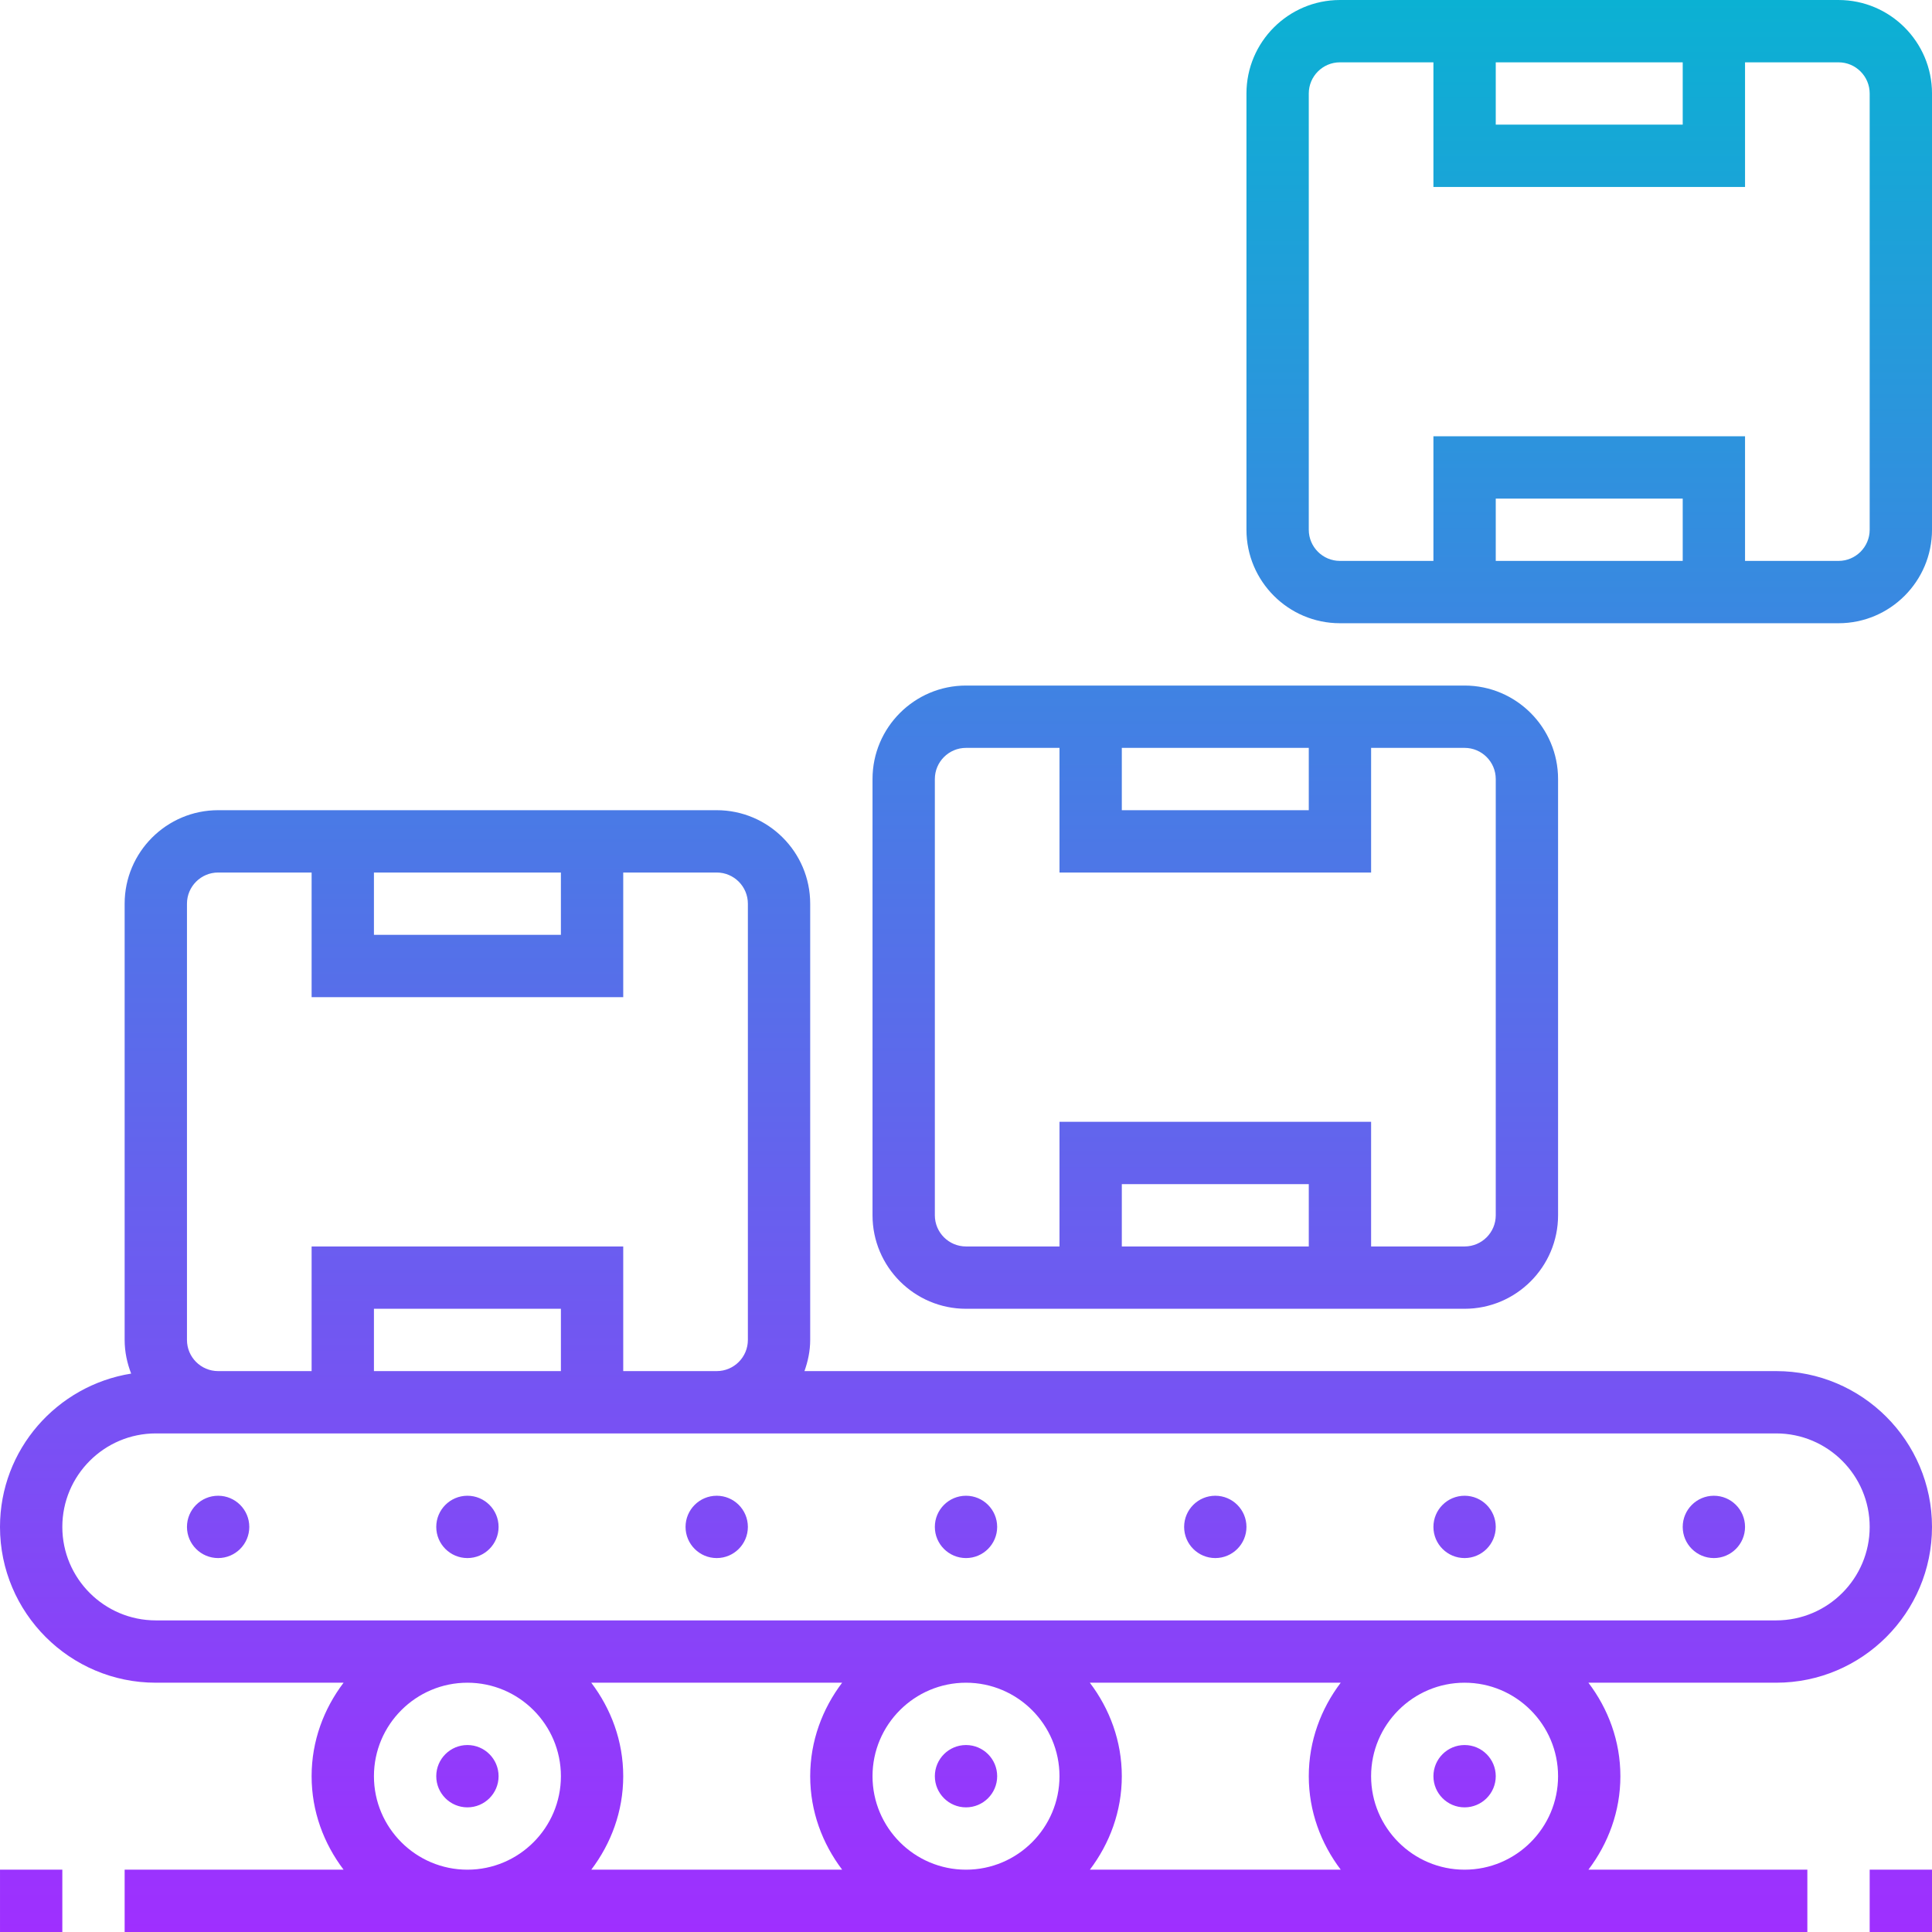 <svg height="50px" viewBox="0 0 496 496" width="50px" xmlns="http://www.w3.org/2000/svg" xmlns:xlink="http://www.w3.org/1999/xlink"><linearGradient id="linear0" gradientUnits="userSpaceOnUse" x1="248" x2="248" y1="496" y2="0"><stop offset="0" stop-color="#9f2fff"/><stop offset="1" stop-color="#0bb1d3"/></linearGradient><path d="m456 352h-249.473c.898-2.512 1.473-5.184 1.473-8v-112c0-13.23-10.77-24-24-24h-128c-13.23 0-24 10.77-24 24v112c0 3.055.633 5.953 1.672 8.641-19.039 3.055-33.672 19.473-33.672 39.359 0 22.055 17.945 40 40 40h48.207c-5.078 6.703-8.207 14.961-8.207 24s3.129 17.297 8.207 24h-56.207v16h432v-16h-56.207c5.078-6.703 8.207-14.961 8.207-24s-3.129-17.297-8.207-24h48.207c22.055 0 40-17.945 40-40s-17.945-40-40-40zm-360-128h48v16h-48zm-48 8c0-4.406 3.586-8 8-8h24v32h80v-32h24c4.414 0 8 3.594 8 8v112c0 4.414-3.586 8-8 8h-24v-32h-80v32h-24c-4.414 0-8-3.586-8-8zm96 120h-48v-16h48zm-48 104c0-13.23 10.77-24 24-24s24 10.77 24 24-10.77 24-24 24-24-10.77-24-24zm176 0c0 13.23-10.77 24-24 24s-24-10.77-24-24 10.77-24 24-24 24 10.77 24 24zm7.793-24h64.406c-5.07 6.703-8.199 14.961-8.199 24s3.129 17.297 8.207 24h-64.406c5.07-6.703 8.199-14.961 8.199-24s-3.129-17.297-8.207-24zm-63.586 48h-64.406c5.07-6.703 8.199-14.961 8.199-24s-3.129-17.297-8.207-24h64.406c-5.07 6.703-8.199 14.961-8.199 24s3.129 17.297 8.207 24zm183.793-24c0 13.23-10.77 24-24 24s-24-10.77-24-24 10.77-24 24-24 24 10.77 24 24zm56-40h-416c-13.23 0-24-10.77-24-24s10.77-24 24-24h416c13.23 0 24 10.77 24 24s-10.77 24-24 24zm-328 40c0 4.414-3.586 8-8 8s-8-3.586-8-8 3.586-8 8-8 8 3.586 8 8zm-64-64c0 4.414-3.586 8-8 8s-8-3.586-8-8 3.586-8 8-8 8 3.586 8 8zm64 0c0 4.414-3.586 8-8 8s-8-3.586-8-8 3.586-8 8-8 8 3.586 8 8zm64 0c0 4.414-3.586 8-8 8s-8-3.586-8-8 3.586-8 8-8 8 3.586 8 8zm64 0c0 4.414-3.586 8-8 8s-8-3.586-8-8 3.586-8 8-8 8 3.586 8 8zm64 0c0 4.414-3.586 8-8 8s-8-3.586-8-8 3.586-8 8-8 8 3.586 8 8zm64 0c0 4.414-3.586 8-8 8s-8-3.586-8-8 3.586-8 8-8 8 3.586 8 8zm64 0c0 4.414-3.586 8-8 8s-8-3.586-8-8 3.586-8 8-8 8 3.586 8 8zm-208 64c0-4.414 3.586-8 8-8s8 3.586 8 8-3.586 8-8 8-8-3.586-8-8zm128 0c0-4.414 3.586-8 8-8s8 3.586 8 8-3.586 8-8 8-8-3.586-8-8zm-352 24v16h-16v-16zm464 0h16v16h-16zm-104-144c13.23 0 24-10.77 24-24v-112c0-13.23-10.77-24-24-24h-128c-13.23 0-24 10.77-24 24v112c0 13.23 10.77 24 24 24zm-40-16h-48v-16h48zm-48-128h48v16h-48zm-48 120v-112c0-4.406 3.586-8 8-8h24v32h80v-32h24c4.414 0 8 3.594 8 8v112c0 4.414-3.586 8-8 8h-24v-32h-80v32h-24c-4.414 0-8-3.586-8-8zm232-312h-128c-13.23 0-24 10.77-24 24v112c0 13.23 10.77 24 24 24h128c13.23 0 24-10.77 24-24v-112c0-13.23-10.77-24-24-24zm-88 16h48v16h-48zm48 128h-48v-16h48zm48-8c0 4.406-3.586 8-8 8h-24v-32h-80v32h-24c-4.414 0-8-3.594-8-8v-112c0-4.406 3.586-8 8-8h24v32h80v-32h24c4.414 0 8 3.594 8 8zm0 0" fill="url(#linear0)"/></svg>
